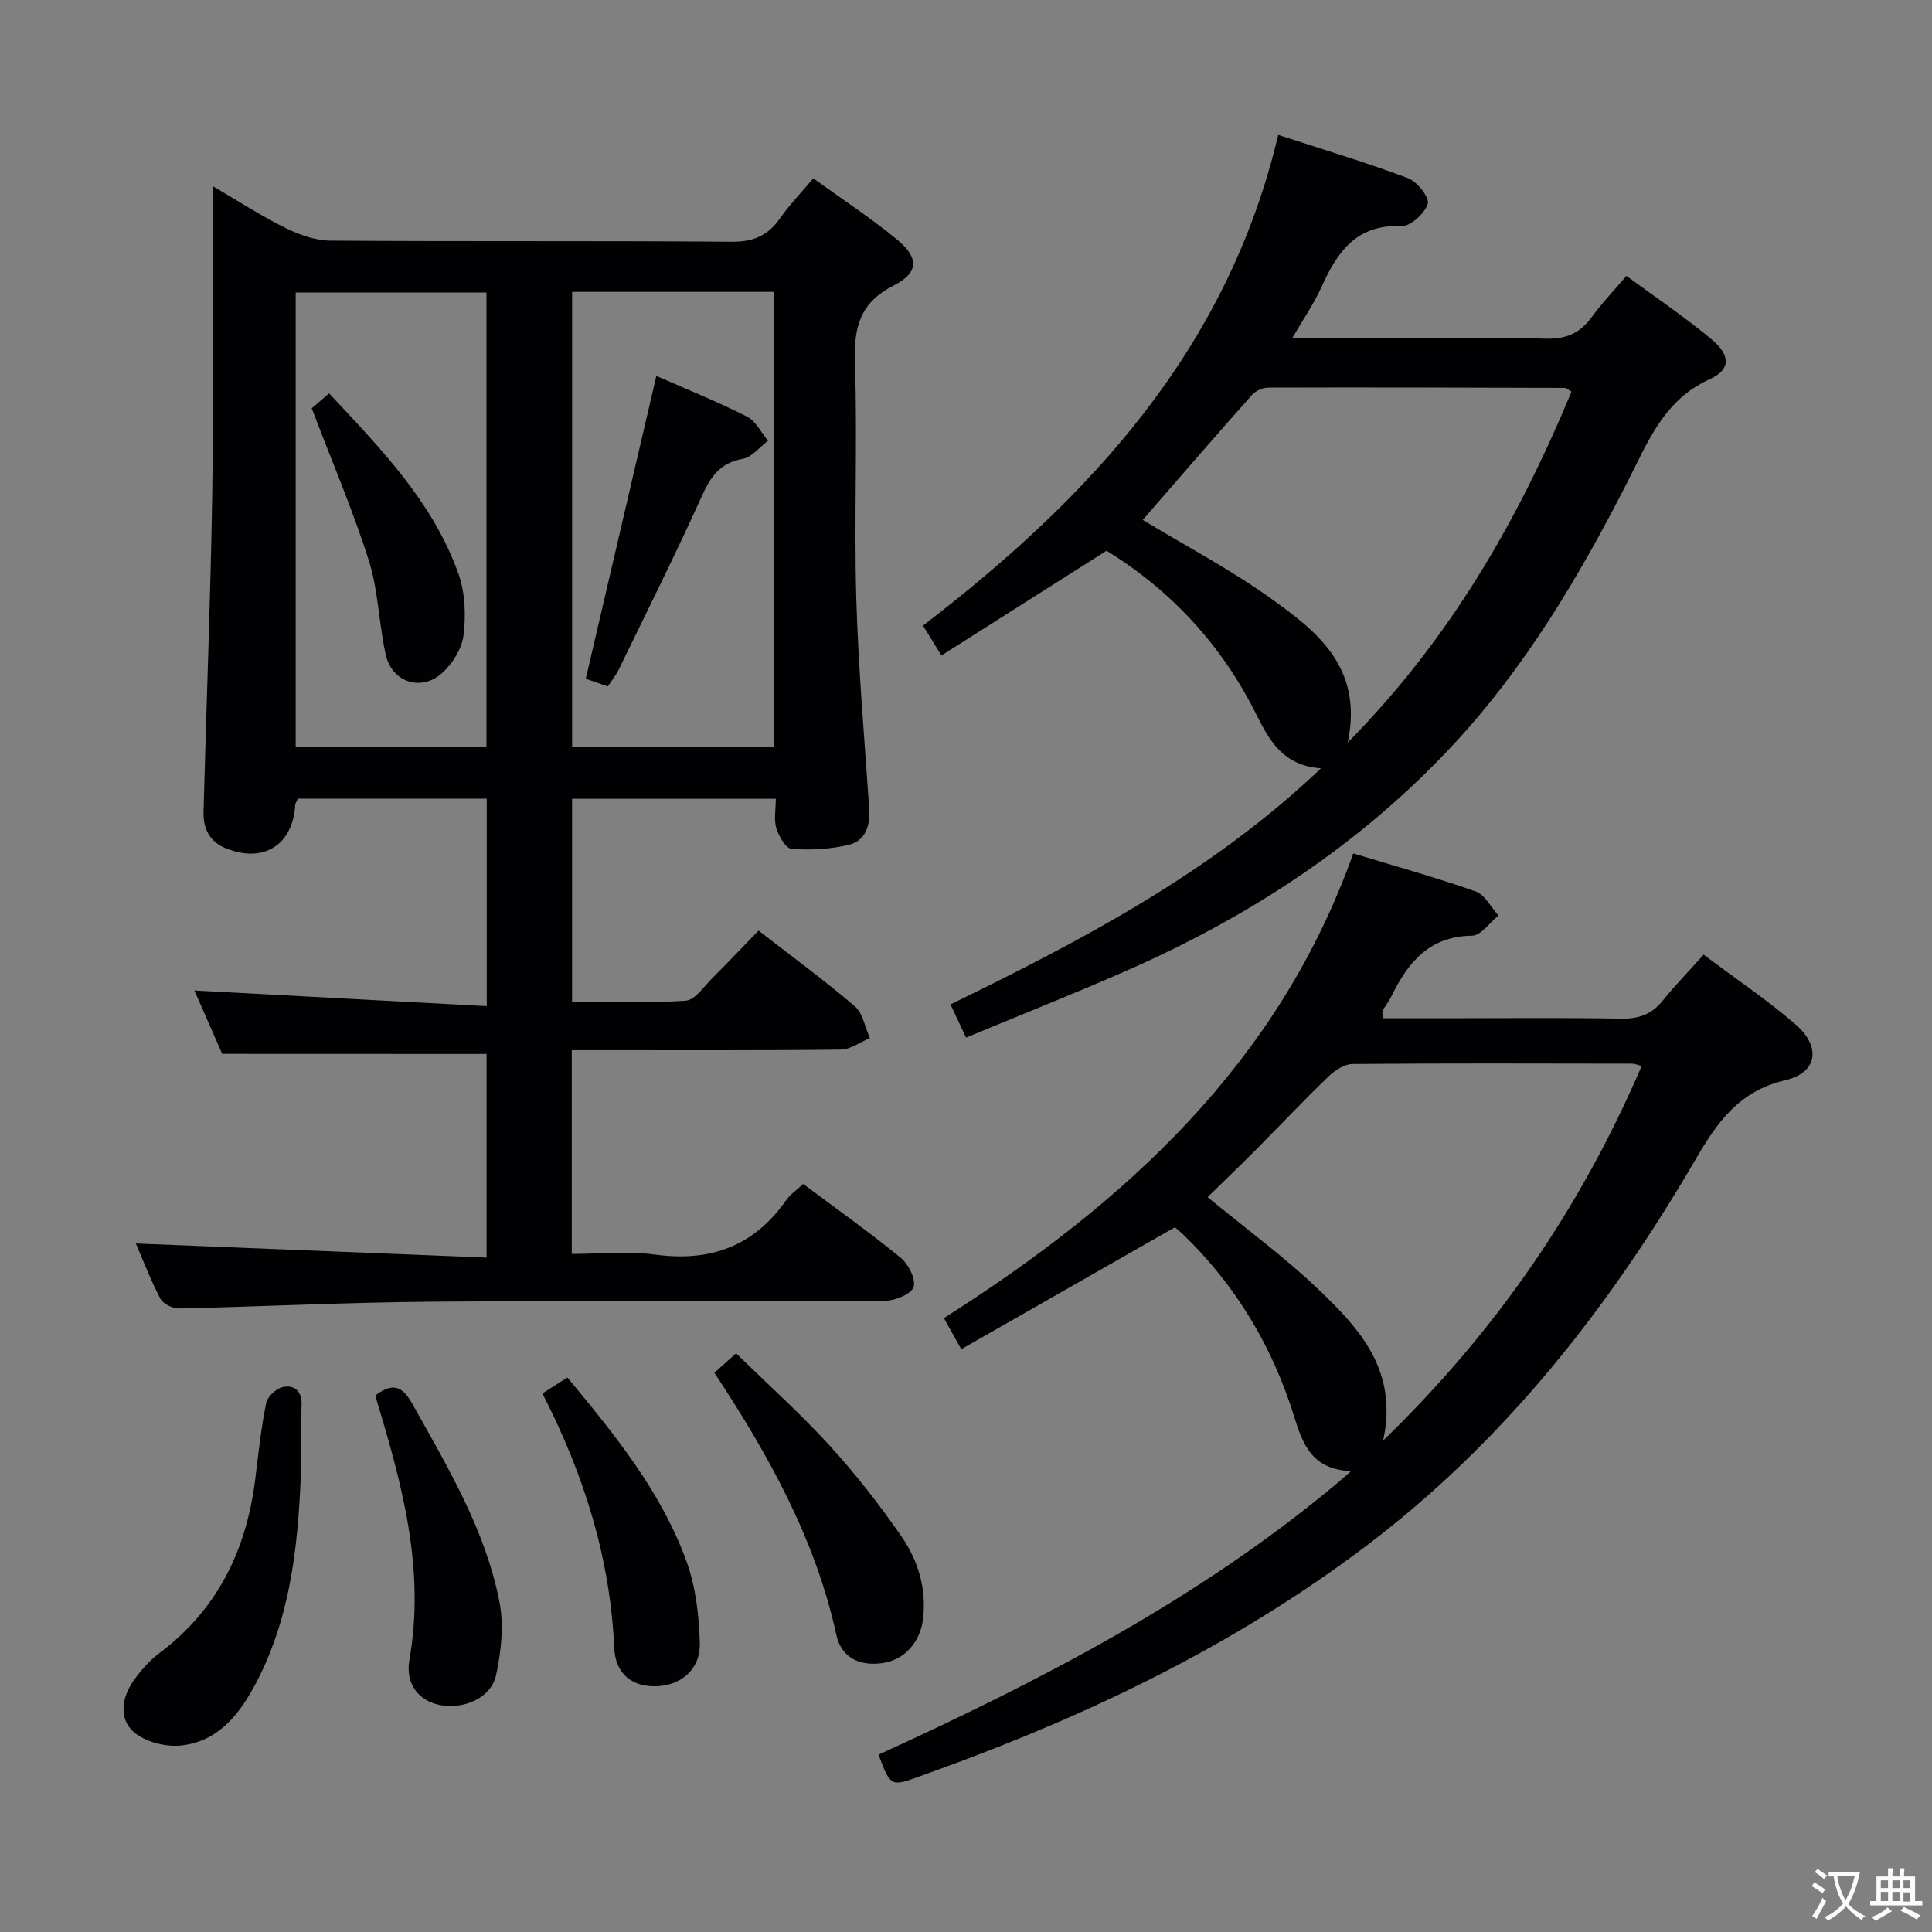 <svg enable-background="new 0 0 400 400" viewBox="0 0 400 400" xmlns="http://www.w3.org/2000/svg"><rect x="0" y="0" width="400" height="400" fill="#808080" stroke="none"/><g fill="#010103"><path d="m46 218.19c-1.88-4.28-3.94-8.99-5.75-13.12 20.09 1.08 40.21 2.15 60.53 3.24 0-15.14 0-28.91 0-42.96-13.14 0-26.06 0-39.1 0-.19.43-.52.86-.55 1.29-.51 8.34-6.57 12.14-14.39 8.99-3.39-1.37-4.69-4.15-4.6-7.53.57-21.95 1.45-43.9 1.8-65.86.3-19.32.06-38.66.06-57.99 0-1.62 0-3.23 0-5.74 5.5 3.21 10.19 6.27 15.18 8.73 2.85 1.4 6.17 2.56 9.29 2.58 27.66.2 55.33 0 82.99.23 4.49.04 7.51-1.25 10.02-4.83 1.98-2.83 4.42-5.35 6.9-8.3 5.93 4.29 11.78 8.12 17.16 12.52 4.74 3.88 4.8 6.97-.53 9.68-7.13 3.63-8.24 8.82-8 16.08.53 16.15-.19 32.33.27 48.49.42 14.6 1.69 29.17 2.68 43.75.24 3.57-.79 6.66-4.29 7.49-3.79.9-7.86 1.1-11.76.83-1.19-.08-2.66-2.6-3.17-4.25-.55-1.79-.12-3.88-.12-6.13-14.32 0-28.07 0-42.18 0v42.03c7.76 0 15.67.32 23.53-.23 1.96-.14 3.8-2.99 5.56-4.73 3.18-3.16 6.26-6.42 9.52-9.78 6.94 5.39 13.64 10.29 19.93 15.67 1.69 1.44 2.11 4.36 3.12 6.59-2.01.83-4.02 2.36-6.04 2.38-16.5.2-32.99.11-49.49.12-1.96 0-3.93 0-6.19 0v42.18c5.7 0 11.54-.64 17.19.13 11.41 1.56 20.44-1.65 27.14-11.17.92-1.31 2.35-2.28 3.58-3.45 6.94 5.19 13.74 10.01 20.17 15.27 1.61 1.32 3.17 4.36 2.7 6.04-.39 1.42-3.74 2.85-5.79 2.87-31.33.18-62.66-.05-93.99.2-17.46.14-34.91 1.02-52.38 1.4-1.29.03-3.25-.96-3.81-2.04-2.05-3.94-3.64-8.12-5.06-11.41 24.05.97 48.18 1.94 72.61 2.92 0-14.91 0-28.52 0-42.16-18.04-.02-36.06-.02-54.74-.02zm72.45-157.76v94.27h41.8c0-31.54 0-62.78 0-94.27-14.08 0-27.82 0-41.8 0zm-57.23 94.22h39.5c0-31.56 0-62.76 0-94.08-13.3 0-26.32 0-39.5 0z"/><path d="m243.24 254.1c-14.96 8.54-29.35 16.75-44.22 25.24-1.47-2.63-2.4-4.3-3.59-6.44 37.5-23.84 69.24-52.61 84.75-96.21 8.65 2.63 17.08 4.97 25.32 7.87 1.93.68 3.18 3.28 4.75 4.99-1.83 1.46-3.65 4.16-5.49 4.18-8.84.1-13.24 5.51-16.67 12.51-.51 1.04-1.24 1.96-1.81 2.97-.14.24-.02.63-.02 1.61h13.26c12 0 24-.14 36 .08 3.65.07 6.36-.81 8.67-3.66 2.6-3.22 5.49-6.2 8.53-9.59 6.93 5.2 13.29 9.47 19.03 14.44 5.34 4.63 4.56 10-2.1 11.55-9.52 2.21-14.07 8.62-18.55 16.32-18 30.9-39.79 58.67-68.59 80.37-26.67 20.09-56.38 34.43-87.62 45.82-1.41.51-2.82 1.02-4.22 1.53-6.27 2.28-6.27 2.28-8.78-4.4 33.46-15.27 66.06-32.11 94.55-55.86.87-.72 1.71-1.47 3.32-2.86-8.14-.23-10.1-5.73-11.75-11.07-4.52-14.63-12.09-27.32-23.1-37.96-.61-.57-1.25-1.07-1.67-1.43zm96.65-33.4c-1.01-.26-1.46-.48-1.91-.48-19.31-.03-38.63-.1-57.94.07-1.67.01-3.65 1.29-4.94 2.54-5.15 4.96-10.06 10.17-15.1 15.24-3.36 3.38-6.81 6.68-9.98 9.79 7.92 6.52 15.88 12.34 22.94 19.08 8.48 8.1 16.59 16.81 13.4 31.32 23.57-22.84 40.98-48.36 53.53-77.56z"/><path d="m273.49 159.08c-7.84-.57-10.7-5.79-13.31-11.03-7.16-14.38-17.57-25.71-31.08-34.03-11.39 7.23-22.7 14.4-34.19 21.69-1.55-2.52-2.67-4.34-3.81-6.19 34.41-26.41 62.99-56.99 73.54-101.59 9.41 3.07 18.26 5.71 26.88 8.96 1.89.71 4.48 4.01 4.08 5.3-.61 1.99-3.58 4.7-5.45 4.62-9.31-.4-13.27 5.34-16.54 12.59-1.54 3.42-3.72 6.56-6.06 10.6h16.94c11.83 0 23.66-.23 35.47.12 4.31.13 7.21-1.15 9.65-4.54 2.03-2.81 4.46-5.34 7.12-8.46 6.03 4.44 12.09 8.5 17.66 13.16 3.93 3.28 3.96 6.25-.42 8.24-9.46 4.28-12.74 12.87-16.93 21.09-10 19.6-21.14 38.45-36.27 54.69-19.27 20.68-42.39 35.7-68.13 46.93-10.62 4.64-21.4 8.93-32.63 13.59-1.2-2.56-2.13-4.55-3.22-6.87 27.36-13.35 53.96-27.25 76.7-48.87zm-36.9-51.44c8.78 5.31 17.93 10.14 26.29 16.09 9.7 6.9 19.43 14.36 16.16 30 21.33-21.62 35.31-46.17 46.33-72.65-.82-.48-1.09-.77-1.35-.77-20.48-.06-40.95-.12-61.43-.06-1.14 0-2.62.66-3.38 1.52-7.62 8.56-15.11 17.23-22.62 25.87z"/><path d="m62.4 302.45c-.54 15.82-1.81 31.5-9.33 45.88-3.41 6.52-7.88 12.32-15.75 13.07-3.19.3-7.41-.81-9.71-2.88-3.04-2.74-2.37-7.12.03-10.54 1.51-2.14 3.34-4.21 5.43-5.78 12.03-9.05 17.97-21.36 19.78-36 .65-5.26 1.2-10.54 2.26-15.72.27-1.34 2.13-3.06 3.51-3.32 2.4-.45 3.95.91 3.82 3.8-.17 3.83-.04 7.67-.04 11.49z"/><path d="m147.9 284.22c1.41-1.26 2.62-2.35 4.5-4.03 6.56 6.41 13.32 12.48 19.42 19.15 5.36 5.87 10.27 12.2 14.8 18.73 3.44 4.96 5.2 10.74 4.5 17-.55 4.93-3.87 8.59-8.33 9.24-4.84.71-8.6-1.12-9.62-5.79-4.37-19.94-14.09-37.37-25.27-54.3z"/><path d="m112.3 288.5c2.03-1.3 3.55-2.26 5.17-3.3 9.83 11.84 19.43 23.63 24.66 38.05 1.92 5.3 2.6 11.26 2.76 16.94.15 5.35-3.81 8.69-8.79 8.92-5.01.24-8.69-2.37-8.93-7.93-.83-18.6-6.24-35.84-14.87-52.68z"/><path d="m77.94 288.73c3.82-2.77 5.64-1.29 7.54 2.11 7.29 13.06 15.04 25.96 17.93 40.84.94 4.85.36 10.27-.71 15.17-1.03 4.72-6.75 7.16-11.71 6.14-4.19-.86-7.13-4.21-6.22-9.39 3.29-18.71-1.51-36.25-6.82-53.79-.09-.3-.01-.66-.01-1.08z"/><path d="m125.84 142.12c-1.65-.58-3.15-1.1-4.56-1.59 4.88-20.95 9.7-41.64 14.61-62.7 6.18 2.72 12.61 5.32 18.78 8.43 1.82.92 2.92 3.29 4.34 5-1.74 1.3-3.33 3.4-5.24 3.74-4.7.84-6.65 3.7-8.48 7.75-5.45 12.08-11.39 23.93-17.18 35.86-.56 1.16-1.4 2.19-2.27 3.51z"/><path d="m64.54 84.53c.49-.42 1.85-1.58 3.6-3.08 10.69 11.45 21.53 22.5 26.8 37.42 1.38 3.91 1.54 8.55 1.02 12.71-.35 2.79-2.33 5.91-4.51 7.84-4.32 3.82-10.3 1.79-11.57-3.82-1.46-6.44-1.53-13.27-3.51-19.52-3.28-10.37-7.59-20.4-11.83-31.55z"/></g><path d="m377.9 391.2c-.2.3-.4.5-.6.8-.7-.6-1.4-1-2.2-1.5.2-.3.4-.5.5-.8.6.4 1.4.8 2.3 1.5zm-1.8 6.1c-.2-.2-.5-.4-.9-.6.4-.6.8-1.2 1.2-1.9s.7-1.3.9-1.9c.3.3.5.5.8.7-.7 1.3-1.4 2.6-2 3.7zm2.2-9c-.3.3-.5.5-.6.8-.6-.6-1.3-1.1-2-1.5.3-.3.5-.5.6-.7.6.5 1.3.9 2 1.4zm.3.2v-.9h2 4.5c-.3 1.3-.6 2.5-1 3.6s-.9 2.1-1.4 3c.4.5 1 1 1.6 1.4s1.2.8 1.9 1.1c-.3.2-.5.4-.8.8-.4-.3-1-.7-1.6-1.2s-1.2-1.1-1.6-1.6c-.5.6-1.1 1.1-1.7 1.6s-1.4.9-2.1 1.4c-.1-.3-.3-.5-.7-.8.6-.2 1.2-.5 1.9-1s1.4-1.1 2-1.8c-.5-.8-.9-1.6-1.2-2.5s-.6-2-.8-3.2c-.4.1-.7.1-1 .1zm2.5 2.7c.3 1 .7 1.7 1 2.2.3-.5.6-1.1 1-2s.6-1.9.9-3h-3.2-.4c.1.9.3 1.8.7 2.8z" fill="#fcfafa"/><path d="m396.5 388.5v1.5 3.6h1.5v.9c-.4 0-1 0-1.7 0h-7.9c-.5 0-.9 0-1.2 0v-.9h1.3v-3.5c0-.7 0-1.2 0-1.6h2.4c0-.8 0-1.4 0-1.7h1c0 .3-.1.8-.1 1.7h1.5c0-.8 0-1.4 0-1.7h1c0 .3-.1.9-.1 1.7zm-8.2 9.2c-.2-.3-.5-.5-.8-.8.8-.3 1.4-.6 1.9-.9s1-.7 1.4-1.1c.3.3.6.5.9.8-1.6 1-2.8 1.6-3.4 2zm2.6-6.8v-1.6h-1.5v1.6zm0 2.7v-1.9h-1.5v1.9zm2.4-2.7v-1.6h-1.5v1.6zm0 2.7v-1.9h-1.5v1.9zm.2 2 .7-.8c.4.2.9.5 1.6.8s1.3.7 1.8 1c-.3.3-.5.5-.8.8-.4-.3-1.5-1-3.3-1.8zm2-4.7v-1.6h-1.4v1.6zm0 2.8v-1.9h-1.4v1.9z" fill="#fcfafa"/></svg>
